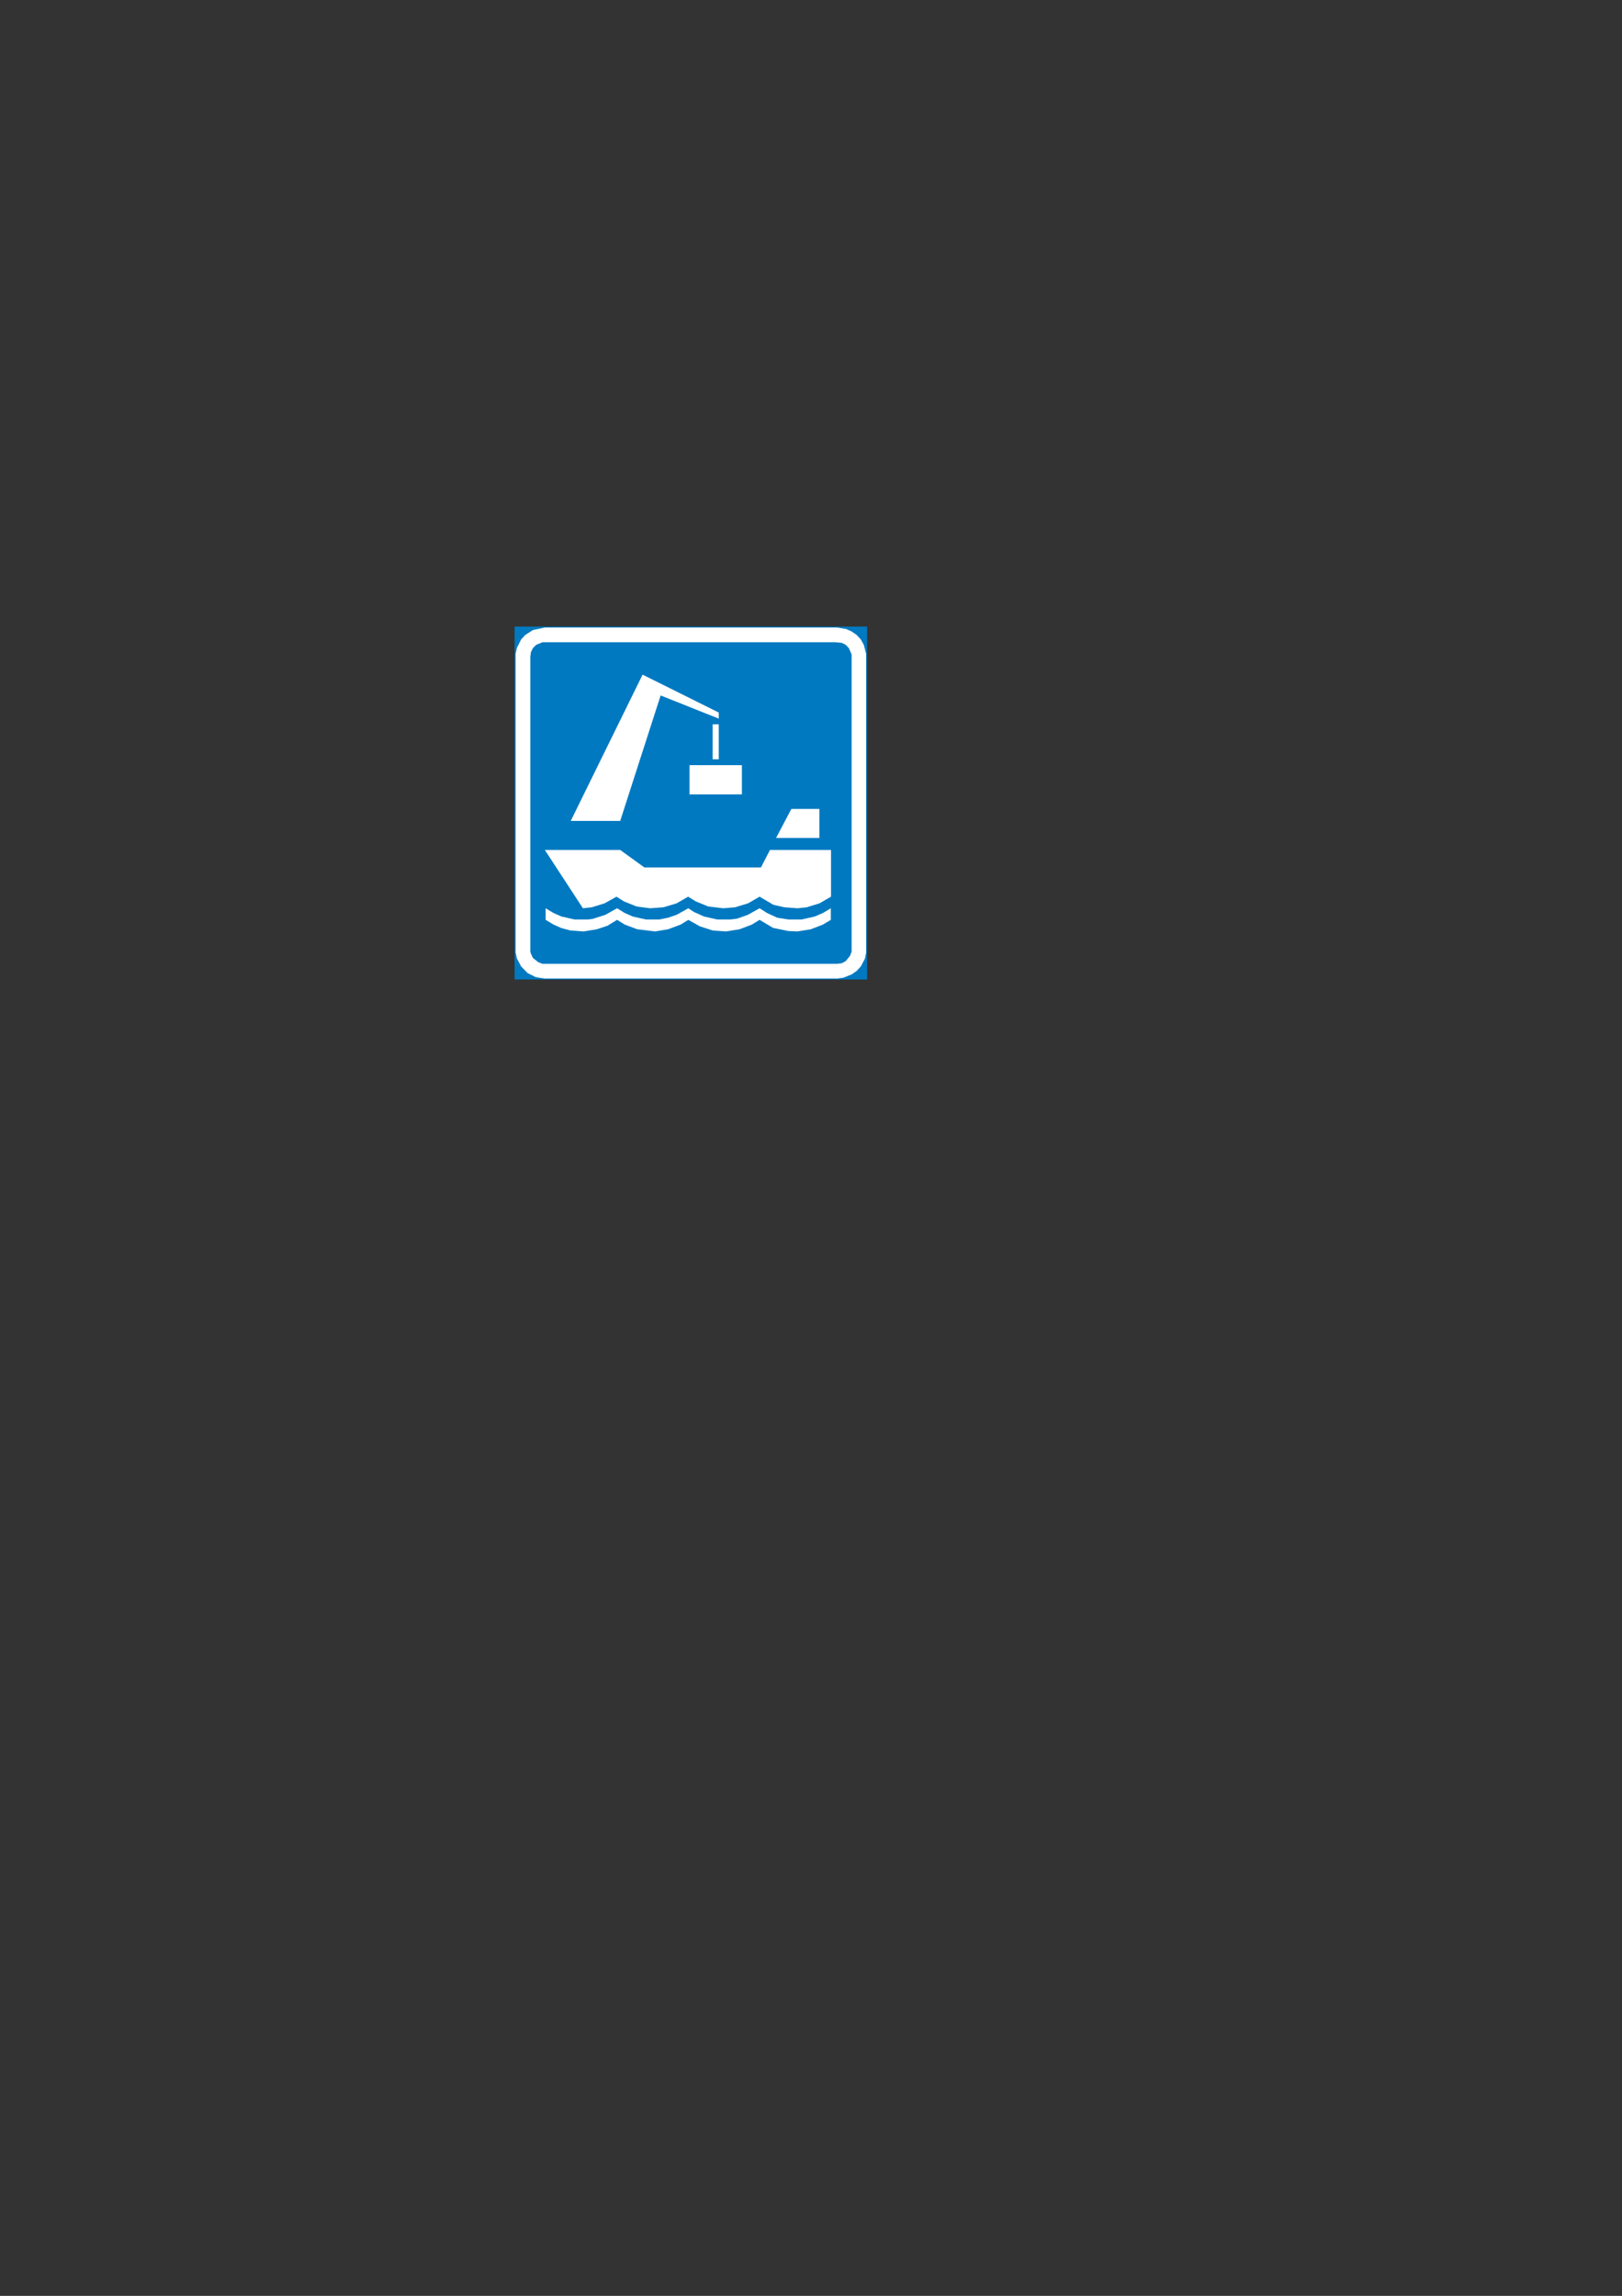 <?xml version="1.0" encoding="iso-8859-1"?>
<!-- Generator: Adobe Illustrator 15.1.0, SVG Export Plug-In . SVG Version: 6.00 Build 0)  -->
<!DOCTYPE svg PUBLIC "-//W3C//DTD SVG 1.1//EN" "http://www.w3.org/Graphics/SVG/1.1/DTD/svg11.dtd">
<svg version="1.1" id="Layer_1" xmlns="http://www.w3.org/2000/svg" xmlns:xlink="http://www.w3.org/1999/xlink" x="0px" y="0px"
	 width="595px" height="842px" viewBox="0 0 595 842" style="enable-background:new 0 0 595 842;" xml:space="preserve">
<rect x="0" y="0" width="595" height="842" fill="#333333" stroke="none"/>
<g>
	
		<rect x="189.136" y="230.144" style="fill-rule:evenodd;clip-rule:evenodd;fill:#0079C1;stroke:#0079C1;stroke-width:0.707;stroke-miterlimit:10;" width="128.592" height="128.736"/>
	<polygon style="fill-rule:evenodd;clip-rule:evenodd;fill:#FFFFFF;" points="189.136,239.792 189.64,237.56 191.152,234.536 
		192.664,232.88 195.472,231.08 199.864,230.144 307.072,230.144 310.456,230.72 312.4,231.584 314.272,232.88 315.784,234.536 
		316.864,236.48 317.728,239.792 317.728,349.304 317.296,351.536 315.784,354.416 314.272,356.072 312.4,357.368 309.304,358.592 
		307.072,358.88 199.864,358.88 196.552,358.376 193.528,356.864 191.152,354.416 189.64,351.536 189.136,349.304 	"/>
	<polygon style="fill-rule:evenodd;clip-rule:evenodd;fill:#0079C1;" points="194.536,240.872 194.752,239.216 195.472,237.704 
		196.696,236.48 199,235.544 306.424,235.544 308.8,235.76 310.24,236.48 311.392,237.704 312.4,240.008 312.4,349.016 
		311.824,350.528 310.24,352.472 308.8,353.264 307.072,353.48 199,353.48 197.488,352.904 195.472,351.32 194.752,349.736 
		194.536,349.016 	"/>
	<polygon style="fill-rule:evenodd;clip-rule:evenodd;fill:#FFFFFF;" points="200.152,337.352 203.032,339.08 205.984,340.376 
		209.224,341.24 214.12,341.6 218.944,340.808 222.832,339.512 226.36,337.352 229.168,339.08 233.776,340.808 240.328,341.6 
		245.08,340.808 249.688,339.08 252.496,337.352 256.744,339.728 261.424,341.24 266.32,341.6 271.288,340.808 275.824,339.08 
		278.632,337.352 283.6,340.304 289.216,341.456 292.528,341.6 297.424,340.808 301.888,339.08 304.768,337.352 304.768,333.104 
		301.888,334.832 298.864,336.128 294.112,337.208 289.216,337.208 285.112,336.56 281.368,334.832 278.632,333.104 274.384,335.48 
		270.352,336.92 267.976,337.208 263.08,337.208 258.256,336.128 254.584,334.472 252.496,333.104 248.248,335.48 245.08,336.56 
		241.912,337.208 236.944,337.208 232.12,336.128 229.168,334.832 226.36,333.104 222.112,335.48 217.432,336.992 215.776,337.208 
		210.736,337.208 205.984,336.128 203.032,334.832 200.152,333.104 	"/>
	<polygon style="fill-rule:evenodd;clip-rule:evenodd;fill:#FFFFFF;" points="199.864,311.72 227.512,311.72 236.368,318.128 
		279.136,318.128 282.448,311.72 304.84,311.72 304.84,328.856 300.592,331.304 295.912,332.744 292.6,333.104 287.704,332.744 
		283.672,331.808 278.632,328.856 274.384,331.304 269.632,332.744 265.384,333.104 259.84,332.456 255.232,330.584 
		252.424,328.856 248.176,331.304 243.352,332.744 238.456,333.104 233.56,332.456 228.88,330.584 226.144,328.856 221.752,331.304 
		217.072,332.744 213.832,333.104 	"/>
	<polygon style="fill-rule:evenodd;clip-rule:evenodd;fill:#FFFFFF;" points="284.68,307.328 300.592,307.328 300.592,296.672 
		290.296,296.672 	"/>
	<rect x="252.928" y="280.616" style="fill-rule:evenodd;clip-rule:evenodd;fill:#FFFFFF;" width="19.224" height="10.728"/>
	<rect x="261.424" y="265.64" style="fill-rule:evenodd;clip-rule:evenodd;fill:#FFFFFF;" width="2.232" height="12.816"/>
	<polygon style="fill-rule:evenodd;clip-rule:evenodd;fill:#FFFFFF;" points="227.512,301.064 242.344,255.056 263.656,263.552 
		263.656,261.32 235.72,247.424 209.368,301.064 	"/>
</g>
</svg>
